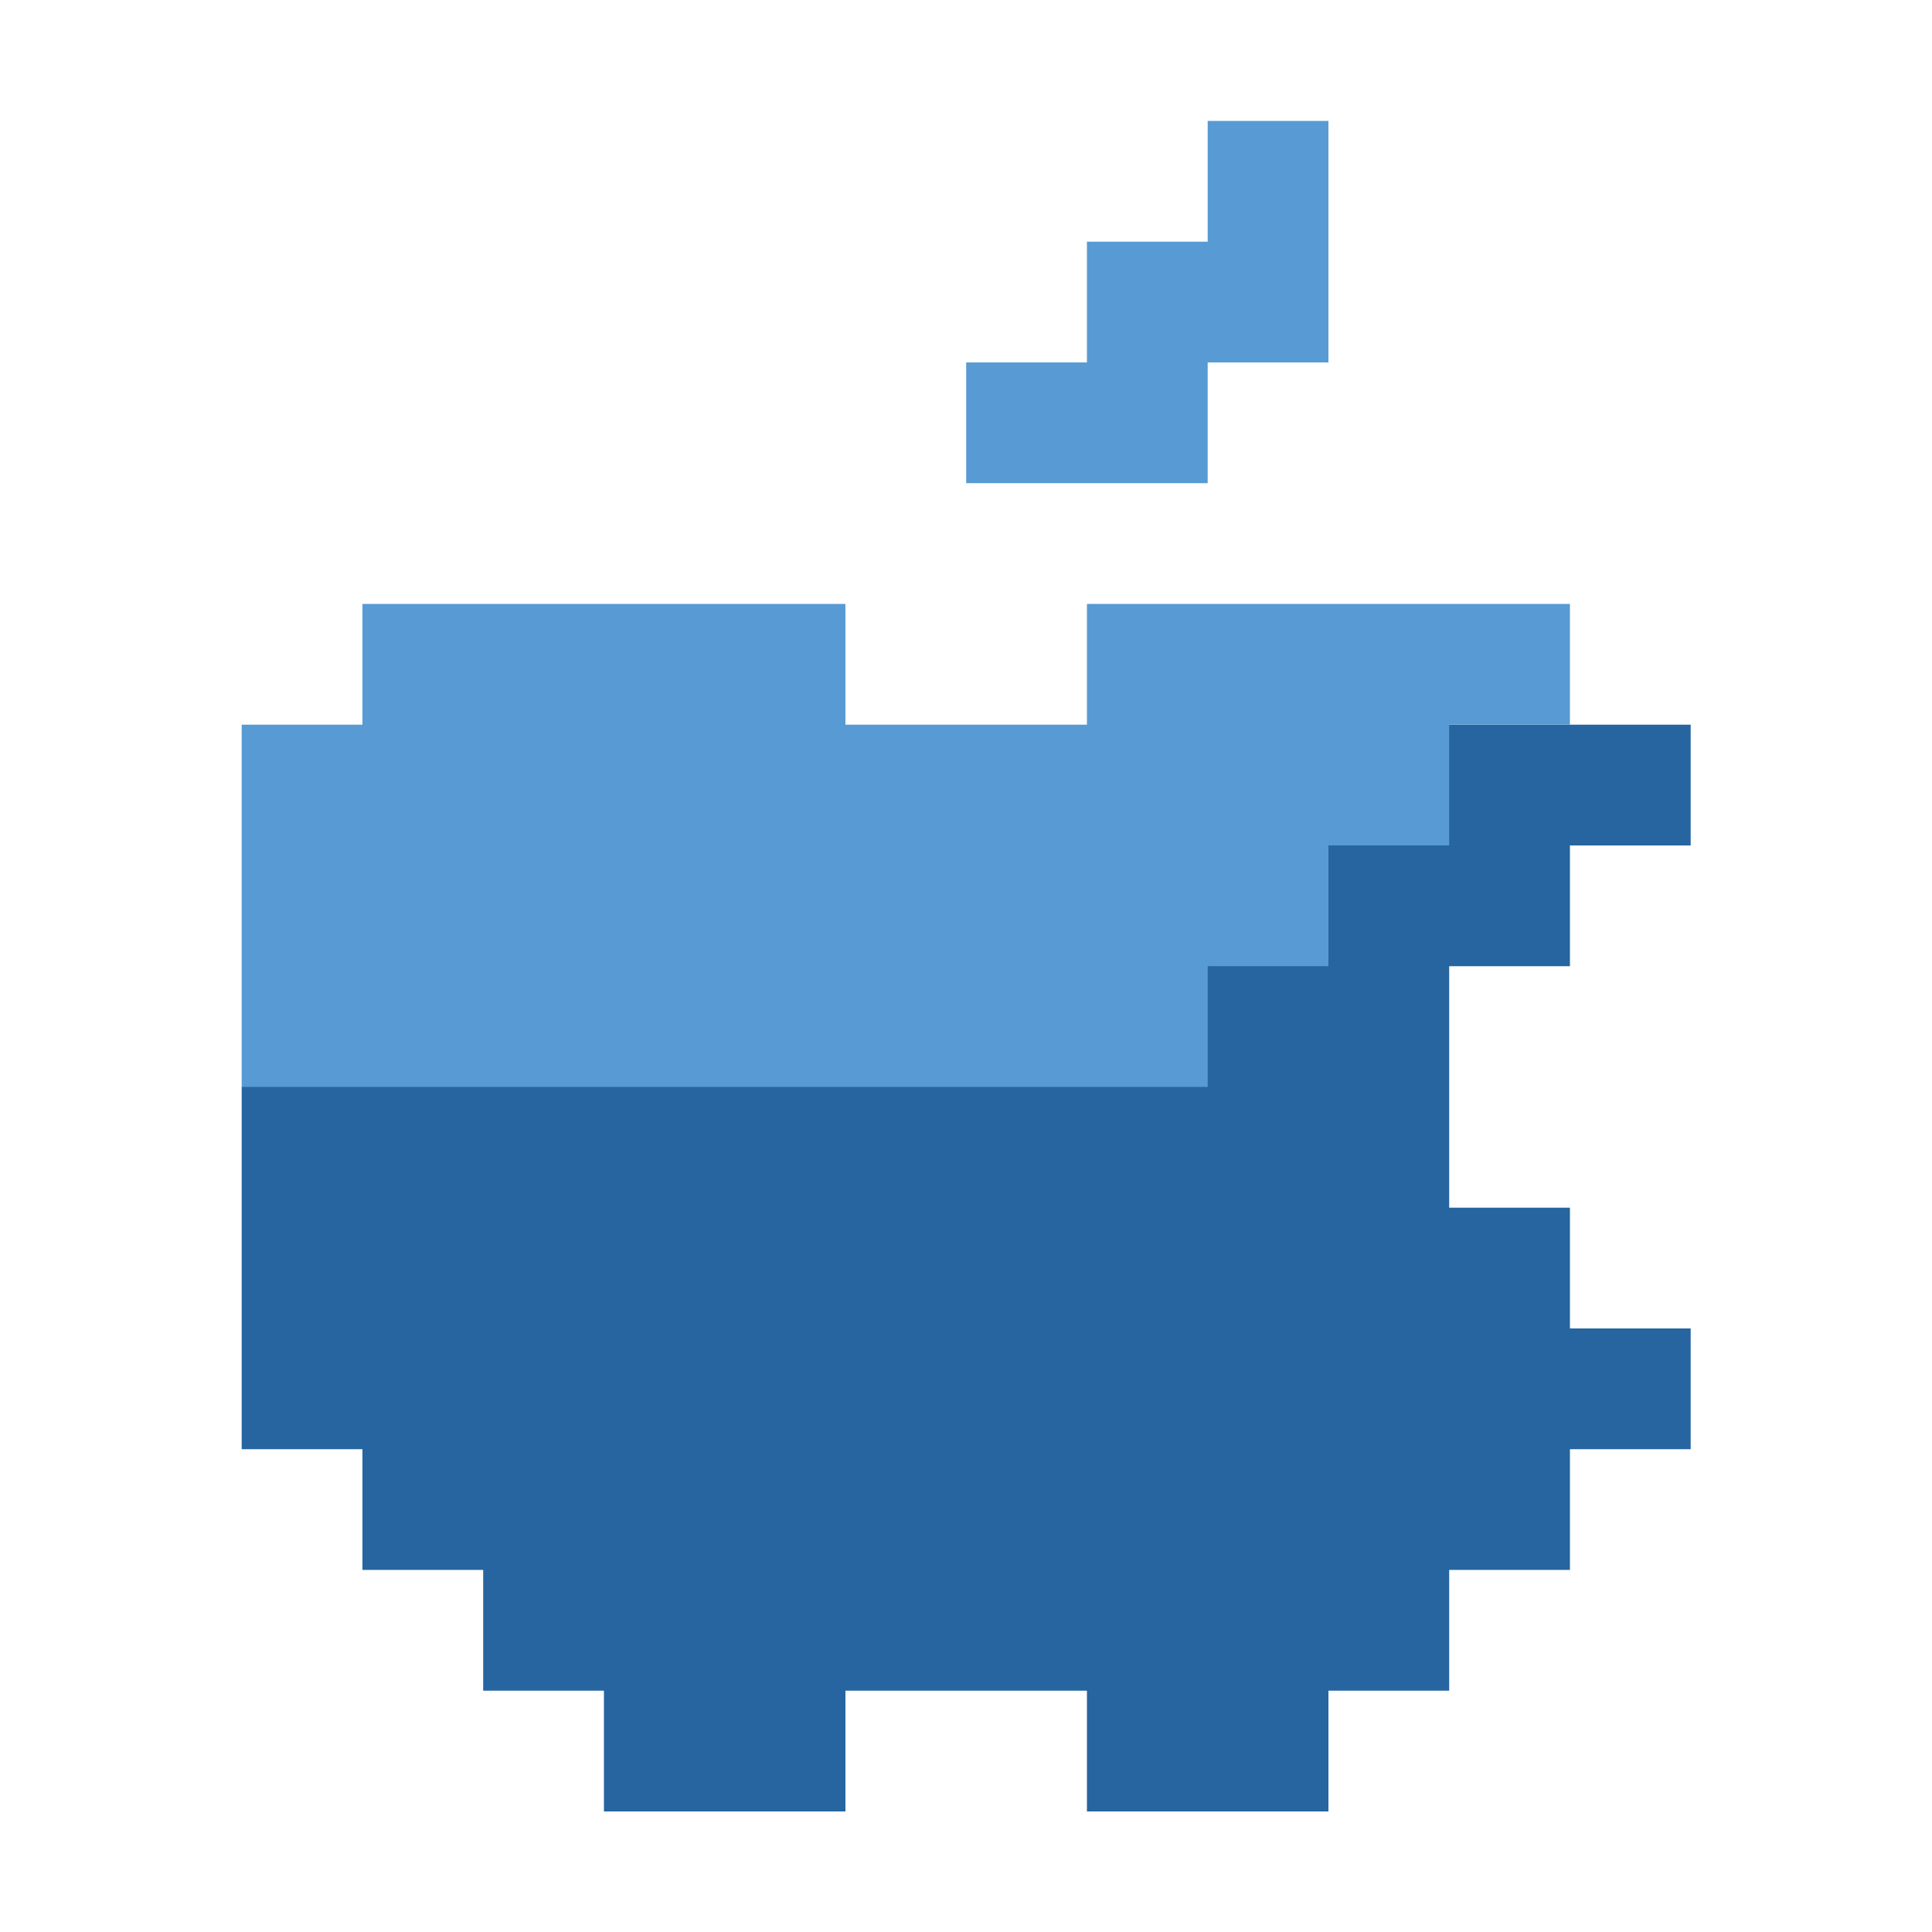 <svg xmlns="http://www.w3.org/2000/svg"  viewBox="0 0 32 32" width="32px" height="32px" clip-rule="evenodd" baseProfile="basic"><path fill="#26659f" fill-rule="evenodd" d="M4.003,18.003v6h2v2h2v2	h2v2h4v-2h4v2h4v-2h2v-2h2v-2h2v-2h-2v-2h-2v-4h2v-2h2v-2h-4l-1,1h-17L4.003,18.003z" clip-rule="evenodd"/><path fill="#589bd4" fill-rule="evenodd" d="M4.003,18.003v-6h2v-2h8	v2h4v-2h8v2h-2v2h-2v2h-2v2H4.003z" clip-rule="evenodd"/><path fill="#589bd4" fill-rule="evenodd" d="M16.003,8.003v-2h2v-2h2	v-2h2v4h-2v2H16.003z" clip-rule="evenodd"/></svg>